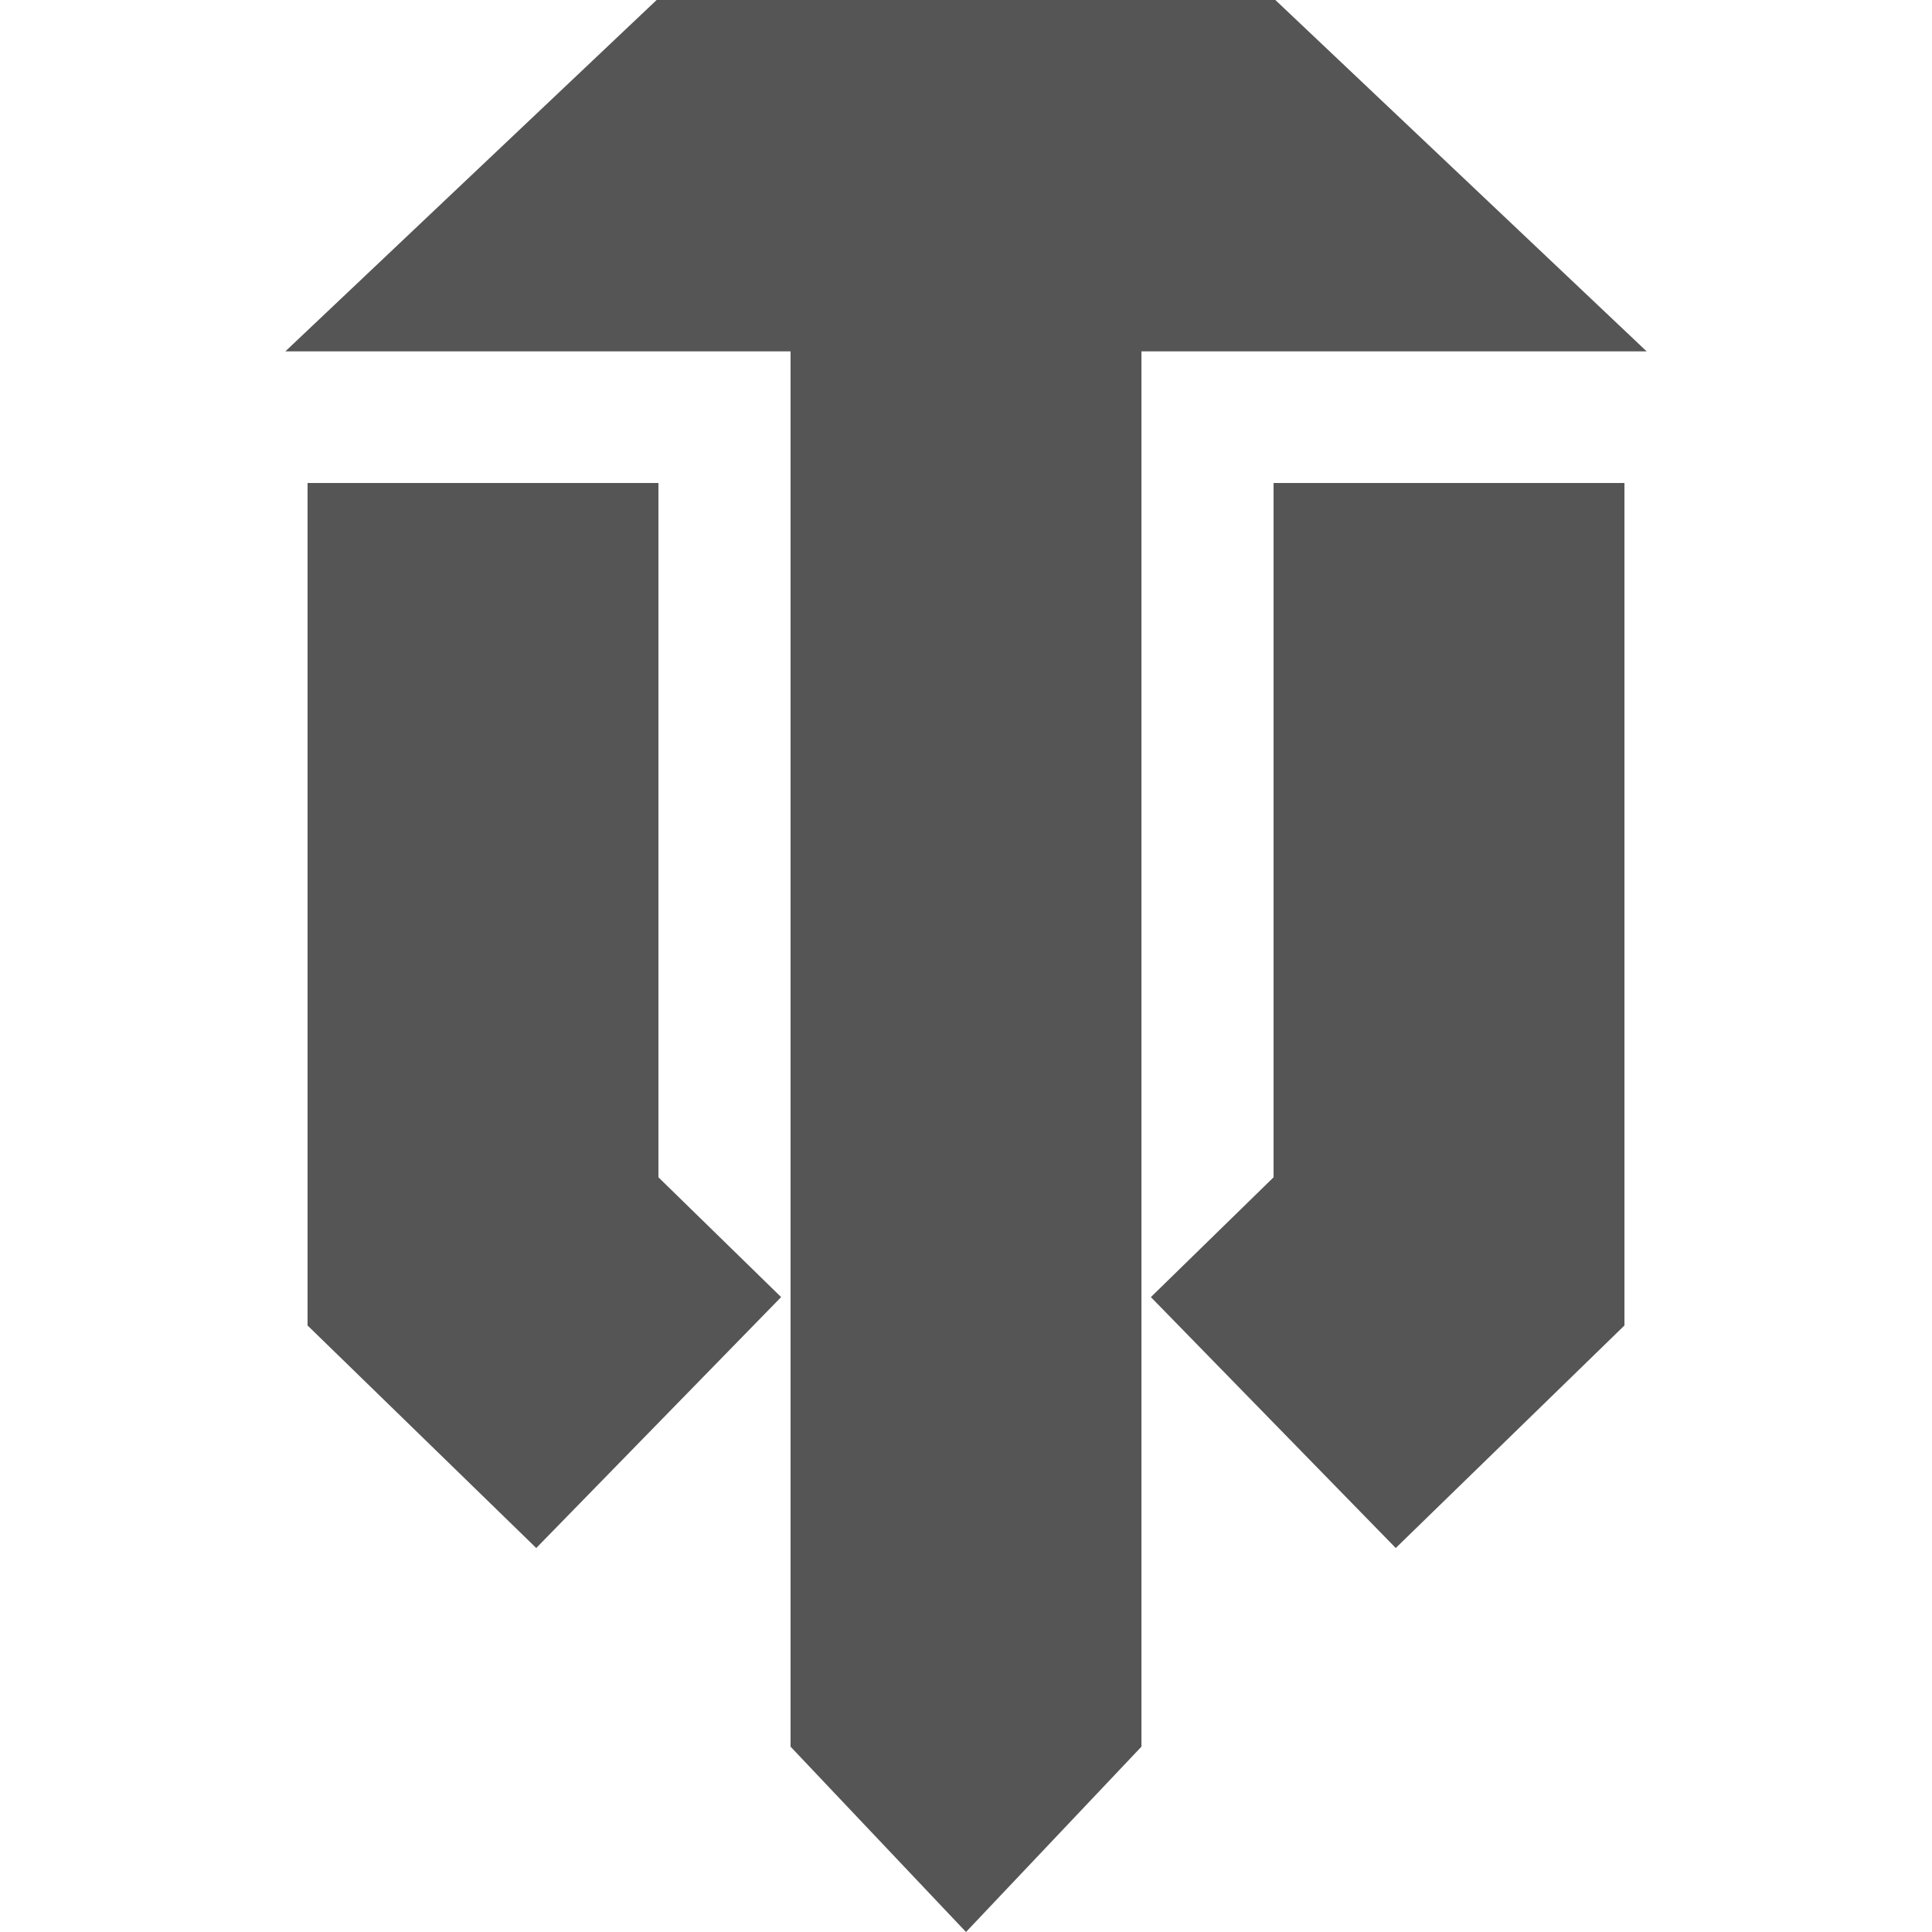 
<svg xmlns="http://www.w3.org/2000/svg" xmlns:xlink="http://www.w3.org/1999/xlink" width="16px" height="16px" viewBox="0 0 16 16" version="1.1">
<g id="surface1">
<path style=" stroke:none;fill-rule:evenodd;fill:#555555;fill-opacity:1;" d="M 9.453 2.91 L 9.453 14.465 L 8 16 L 6.547 14.465 L 6.547 2.91 L 2.363 2.91 L 5.438 0 L 10.562 0 L 13.637 2.91 Z M 6.469 10.742 L 4.441 12.82 L 2.547 10.977 L 2.547 4 L 5.453 4 L 5.453 9.75 Z M 10.547 4 L 13.453 4 L 13.453 10.977 L 11.559 12.82 L 9.531 10.742 L 10.547 9.75 Z M 10.547 4 "/>
</g>
</svg>
